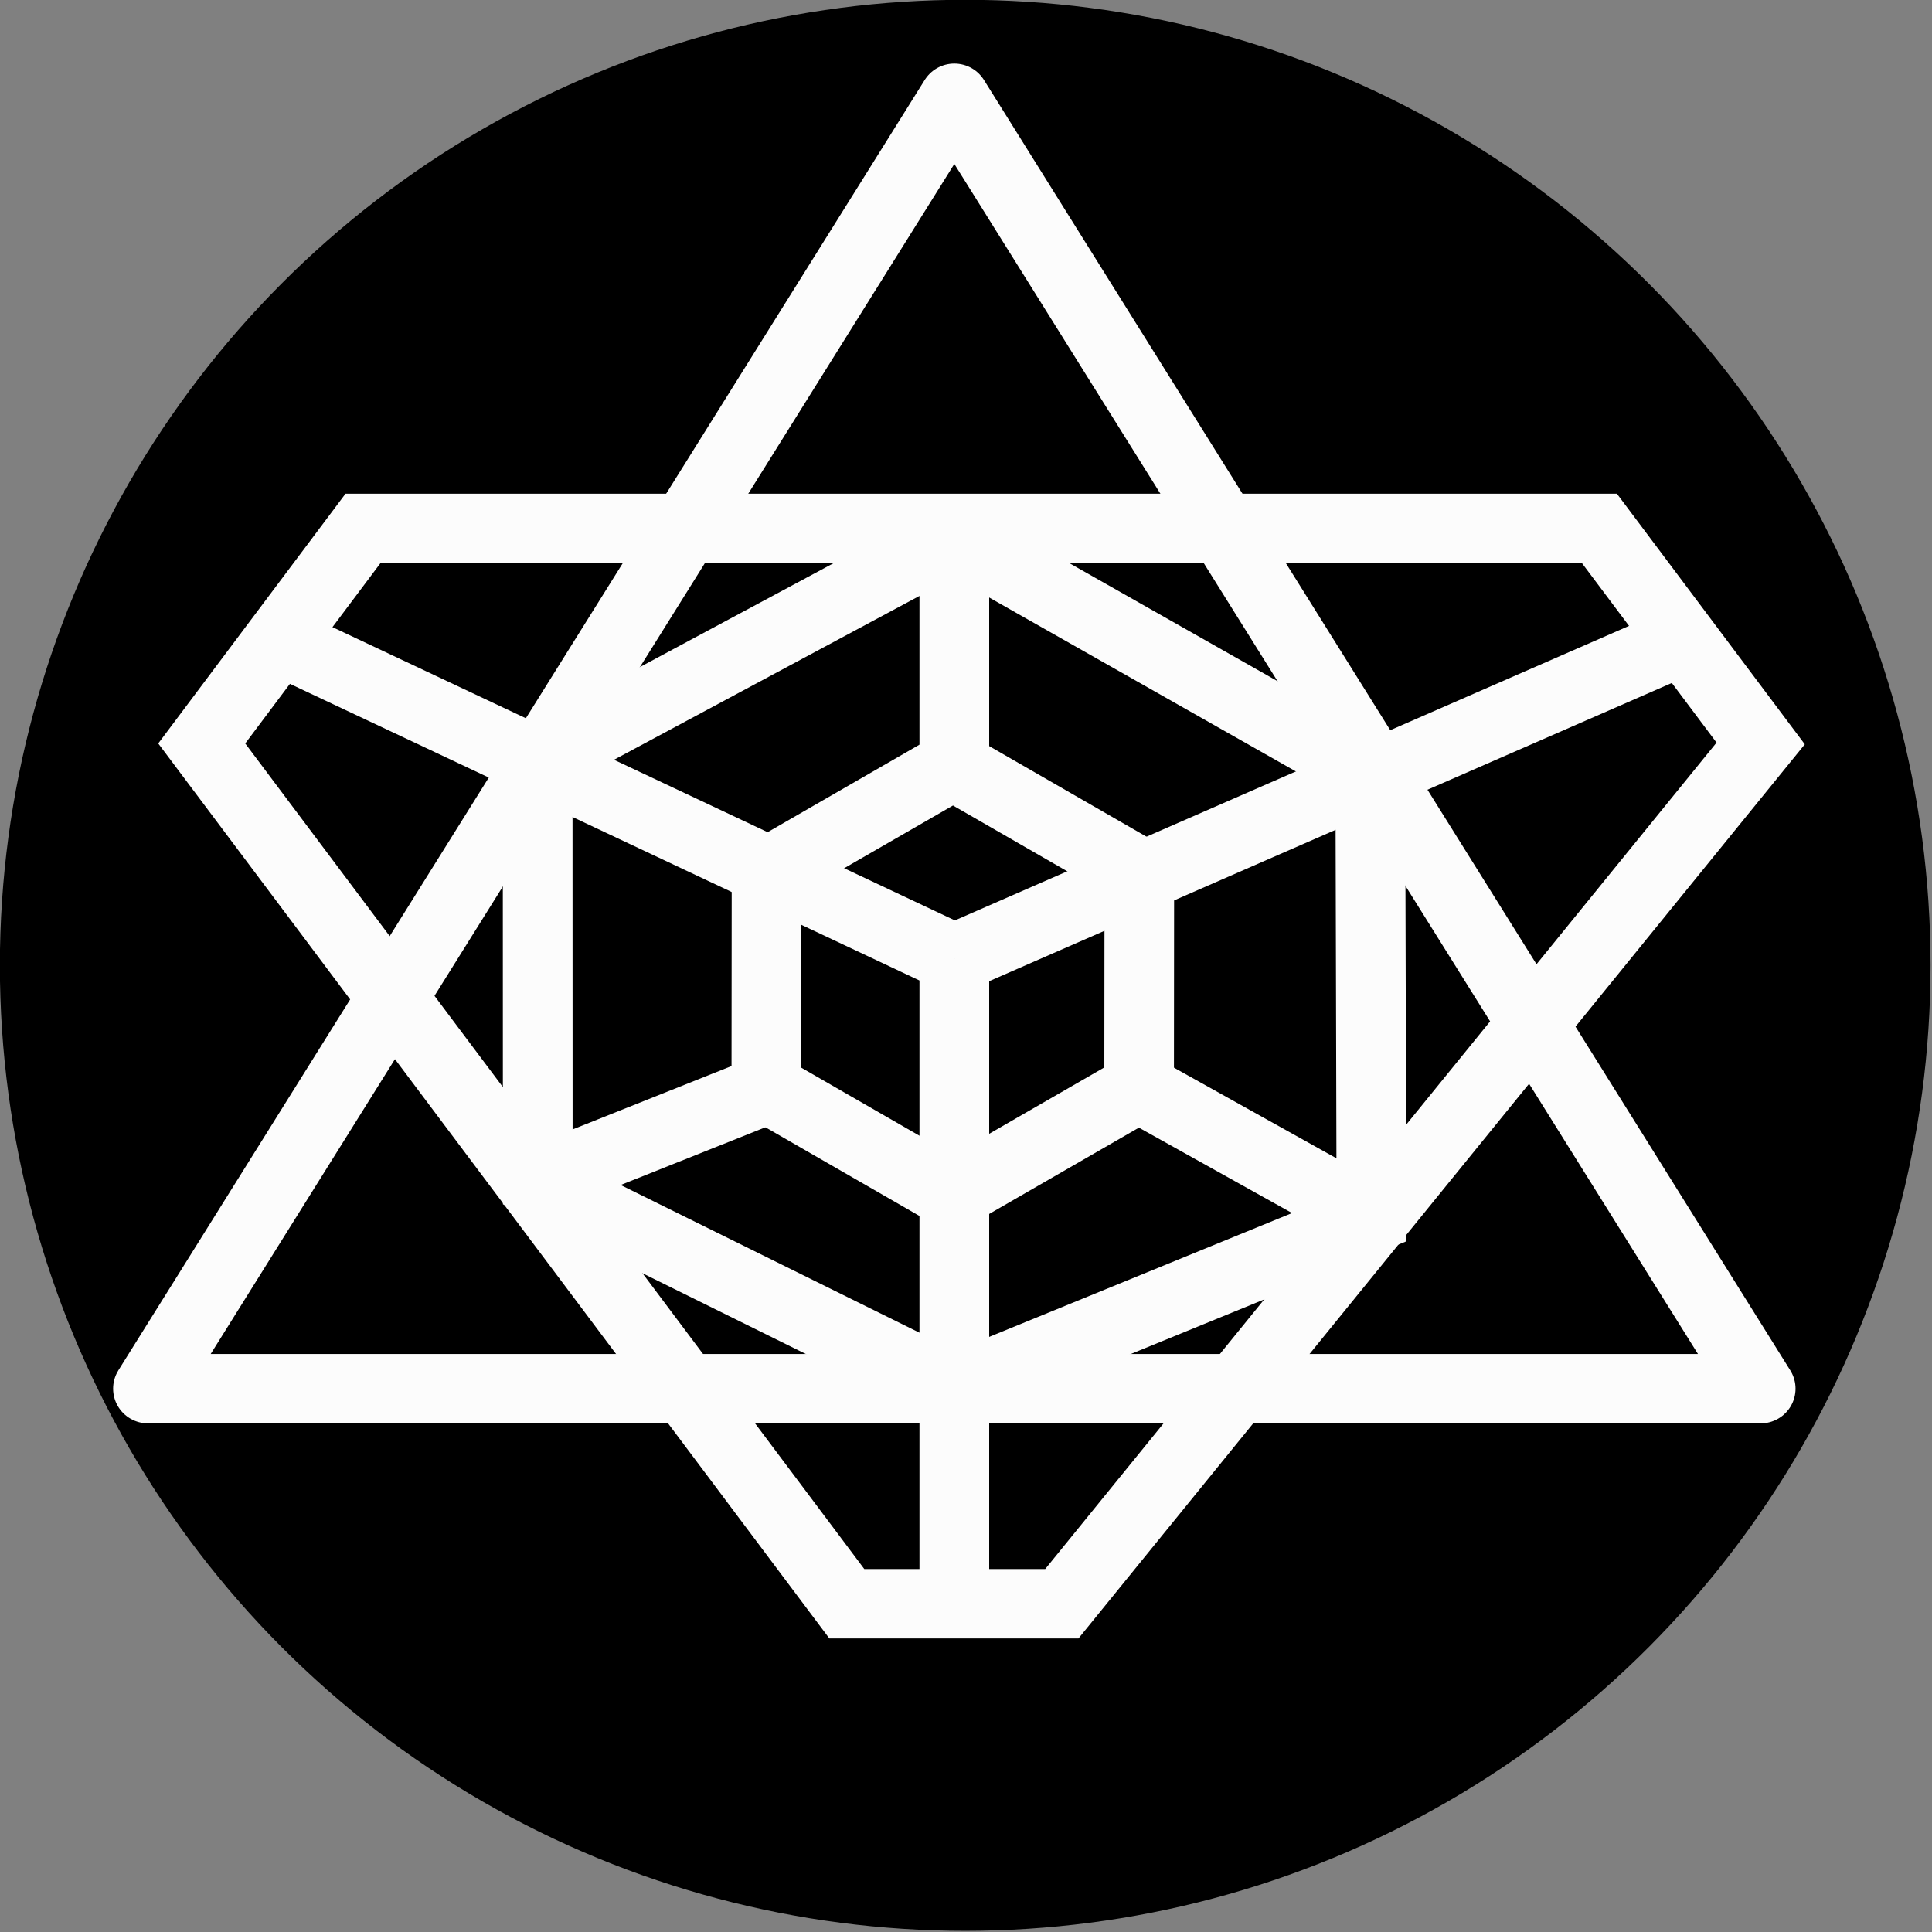 <?xml version="1.0" encoding="UTF-8" standalone="no"?>
<svg
   xmlns:dc="http://purl.org/dc/elements/1.1/"
   xmlns:cc="http://creativecommons.org/ns#"
   xmlns:rdf="http://www.w3.org/1999/02/22-rdf-syntax-ns#"
   xmlns:svg="http://www.w3.org/2000/svg"
   xmlns="http://www.w3.org/2000/svg"
   xmlns:sodipodi="http://sodipodi.sourceforge.net/DTD/sodipodi-0.dtd"
   xmlns:inkscape="http://www.inkscape.org/namespaces/inkscape"
   width="512"
   height="512"
   viewBox="0 0 135.467 135.467"
   version="1.1"
   id="svg8"
   inkscape:version="1.0.2-2 (e86c870879, 2021-01-15)"
   sodipodi:docname="icon.svg"
   inkscape:export-filename="C:\Users\benja\Code\Web\benjamin-blog\src\images\icon.png"
   inkscape:export-xdpi="96"
   inkscape:export-ydpi="96">
  <rect x="0" y="0" width="135.467" height="135.467" fill="#808080" stroke="none"/>
  <defs
     id="defs2">
    <inkscape:perspective
       sodipodi:type="inkscape:persp3d"
       inkscape:vp_x="2.8348216 : -41.192568 : 1"
       inkscape:vp_y="0 : 1000 : 0"
       inkscape:vp_z="212.83483 : -41.192568 : 1"
       inkscape:persp3d-origin="107.83482 : -90.69257 : 1"
       id="perspective909" />
  </defs>
  <sodipodi:namedview
     id="base"
     pagecolor="#000000"
     bordercolor="#666666"
     borderopacity="1.0"
     inkscape:pageopacity="0"
     inkscape:pageshadow="2"
     inkscape:zoom="1.4142136"
     inkscape:cx="257.25322"
     inkscape:cy="243.40797"
     inkscape:document-units="mm"
     inkscape:current-layer="g854"
     inkscape:document-rotation="0"
     showgrid="true"
     inkscape:window-width="1920"
     inkscape:window-height="1017"
     inkscape:window-x="1672"
     inkscape:window-y="-8"
     inkscape:window-maximized="1"
     inkscape:pagecheckerboard="true"
     units="px"
     width="256px"
     showguides="true">
    <inkscape:grid
       type="xygrid"
       id="grid904"
       spacingx="4.233"
       spacingy="4.233"
       color="#d99b00"
       opacity="1"
       empcolor="#ffda3f"
       empopacity="0.314"
       enabled="false" />
  </sodipodi:namedview>
  <g
     inkscape:label="Layer 1"
     inkscape:groupmode="layer"
     id="layer1">
    <g
       id="g861"
       transform="matrix(0.442,0,0,0.442,-11.496,-40.021)">
      <g
         id="g854"
         transform="matrix(1.851,0,0,1.842,-11.099,-73.612)">
        <ellipse
           style="fill:#000000;fill-opacity:1;stroke:none;stroke-width:2.941;stroke-linecap:round;stroke-linejoin:round"
           id="path1492"
           cx="102.769"
           cy="172.254"
           rx="82.732"
           ry="83.152" />
        <g
           id="g958"
           style="stroke:#fcfcfc;stroke-width:1.723;stroke-miterlimit:4;stroke-dasharray:none;stroke-opacity:1"
           transform="matrix(1.421,0,0,1.421,-44.838,-74.29)" />
        <g
           id="g958-5"
           style="stroke:#fcfcfc;stroke-width:1.723;stroke-miterlimit:4;stroke-dasharray:none;stroke-opacity:1"
           transform="matrix(-1.421,0,0,1.421,257.465,-74.29)" />
        <g
           id="g1506"
           transform="matrix(0.891,0,0,0.891,5.662,13.561)"
           style="stroke-width:6.706;stroke-miterlimit:4;stroke-dasharray:none">
          <path
             id="path835"
             style="fill:none;fill-opacity:0;stroke:#fcfcfc;stroke-width:6.706;stroke-linecap:round;stroke-linejoin:round;stroke-miterlimit:4;stroke-dasharray:none;stroke-opacity:1"
             inkscape:transform-center-y="-21.13001"
             d="M 30.379,219.027 107.94,94.299 185.501,219.027 Z"
             sodipodi:nodetypes="cccc" />
          <g
             id="g927"
             style="stroke:#fcfcfc;stroke-width:6.706;stroke-miterlimit:4;stroke-dasharray:none;stroke-opacity:1">
            <path
               style="fill:none;stroke:#fcfcfc;stroke-width:6.706;stroke-linecap:butt;stroke-linejoin:miter;stroke-miterlimit:4;stroke-dasharray:none;stroke-opacity:1"
               d="m 107.94,239.815 v -62.364"
               id="path853"
               sodipodi:nodetypes="cc" />
            <path
               style="fill:none;stroke:#fcfcfc;stroke-width:6.706;stroke-linecap:butt;stroke-linejoin:miter;stroke-miterlimit:4;stroke-dasharray:none;stroke-opacity:1"
               d="m 42.904,146.656 65.036,30.795"
               id="path855"
               sodipodi:nodetypes="cc" />
          </g>
          <path
             style="fill:none;stroke:#fcfcfc;stroke-width:6.706;stroke-linecap:butt;stroke-linejoin:miter;stroke-miterlimit:4;stroke-dasharray:none;stroke-opacity:1"
             d="m 90.385,189.902 -22.728,9.108"
             id="path980"
             sodipodi:nodetypes="cc" />
          <path
             style="fill:none;stroke:#fcfcfc;stroke-width:6.706;stroke-linecap:butt;stroke-linejoin:miter;stroke-miterlimit:4;stroke-dasharray:none;stroke-opacity:1"
             d="M 107.94,159.586 V 135.875"
             id="path988"
             sodipodi:nodetypes="cc" />
          <path
             style="fill:none;stroke:#fcfcfc;stroke-width:6.706;stroke-linecap:butt;stroke-linejoin:miter;stroke-miterlimit:4;stroke-dasharray:none;stroke-opacity:1"
             d="m 118.282,239.815 67.22,-83.152 -7.756,-10.394 -7.756,-10.394 H 51.062 l -15.512,20.788 62.049,83.152 z"
             id="path847-9"
             sodipodi:nodetypes="cccccccc" />
          <g
             id="g927-8"
             style="stroke:#fcfcfc;stroke-width:6.706;stroke-miterlimit:4;stroke-dasharray:none;stroke-opacity:1"
             transform="matrix(-1,0,0,1,212.627,4.97446e-6)">
            <path
               style="fill:none;stroke:#fcfcfc;stroke-width:6.706;stroke-linecap:butt;stroke-linejoin:miter;stroke-miterlimit:4;stroke-dasharray:none;stroke-opacity:1"
               d="m 34.397,146.594 70.29,30.857"
               id="path855-5"
               sodipodi:nodetypes="cc" />
          </g>
          <path
             style="fill:none;stroke:#fcfcfc;stroke-width:6.706;stroke-linecap:butt;stroke-linejoin:miter;stroke-miterlimit:4;stroke-dasharray:none;stroke-opacity:1"
             d="m 148.062,202.539 -0.109,-42.952 -40.014,-22.801 -40.077,21.602 0.009,40.736 40.068,19.902 z"
             id="path869-8-9"
             sodipodi:nodetypes="ccccccc"
             inkscape:export-xdpi="96"
             inkscape:export-ydpi="96" />
          <path
             style="fill:none;stroke:#fcfcfc;stroke-width:6.706;stroke-linecap:butt;stroke-linejoin:miter;stroke-miterlimit:4;stroke-dasharray:none;stroke-opacity:1"
             d="m 125.411,189.795 22.403,12.556"
             id="path980-1"
             sodipodi:nodetypes="cc" />
          <path
             sodipodi:type="star"
             style="fill:none;stroke:#fcfcfc;stroke-width:20.697;stroke-linecap:round;stroke-linejoin:round;stroke-miterlimit:4;stroke-dasharray:none;stroke-opacity:1"
             id="path906"
             sodipodi:sides="6"
             sodipodi:cx="224"
             sodipodi:cy="224"
             sodipodi:r1="64"
             sodipodi:r2="55.425629"
             sodipodi:arg1="0"
             sodipodi:arg2="0.52359878"
             inkscape:flatsided="true"
             inkscape:rounded="0"
             inkscape:randomized="0"
             d="m 288,224 -32,55.426 H 192 L 160,224 l 32,-55.426 64,0 z"
             transform="matrix(0.28,0.162,-0.162,0.281,81.363,80.311)" />
        </g>
      </g>
    </g>
  </g>
</svg>
